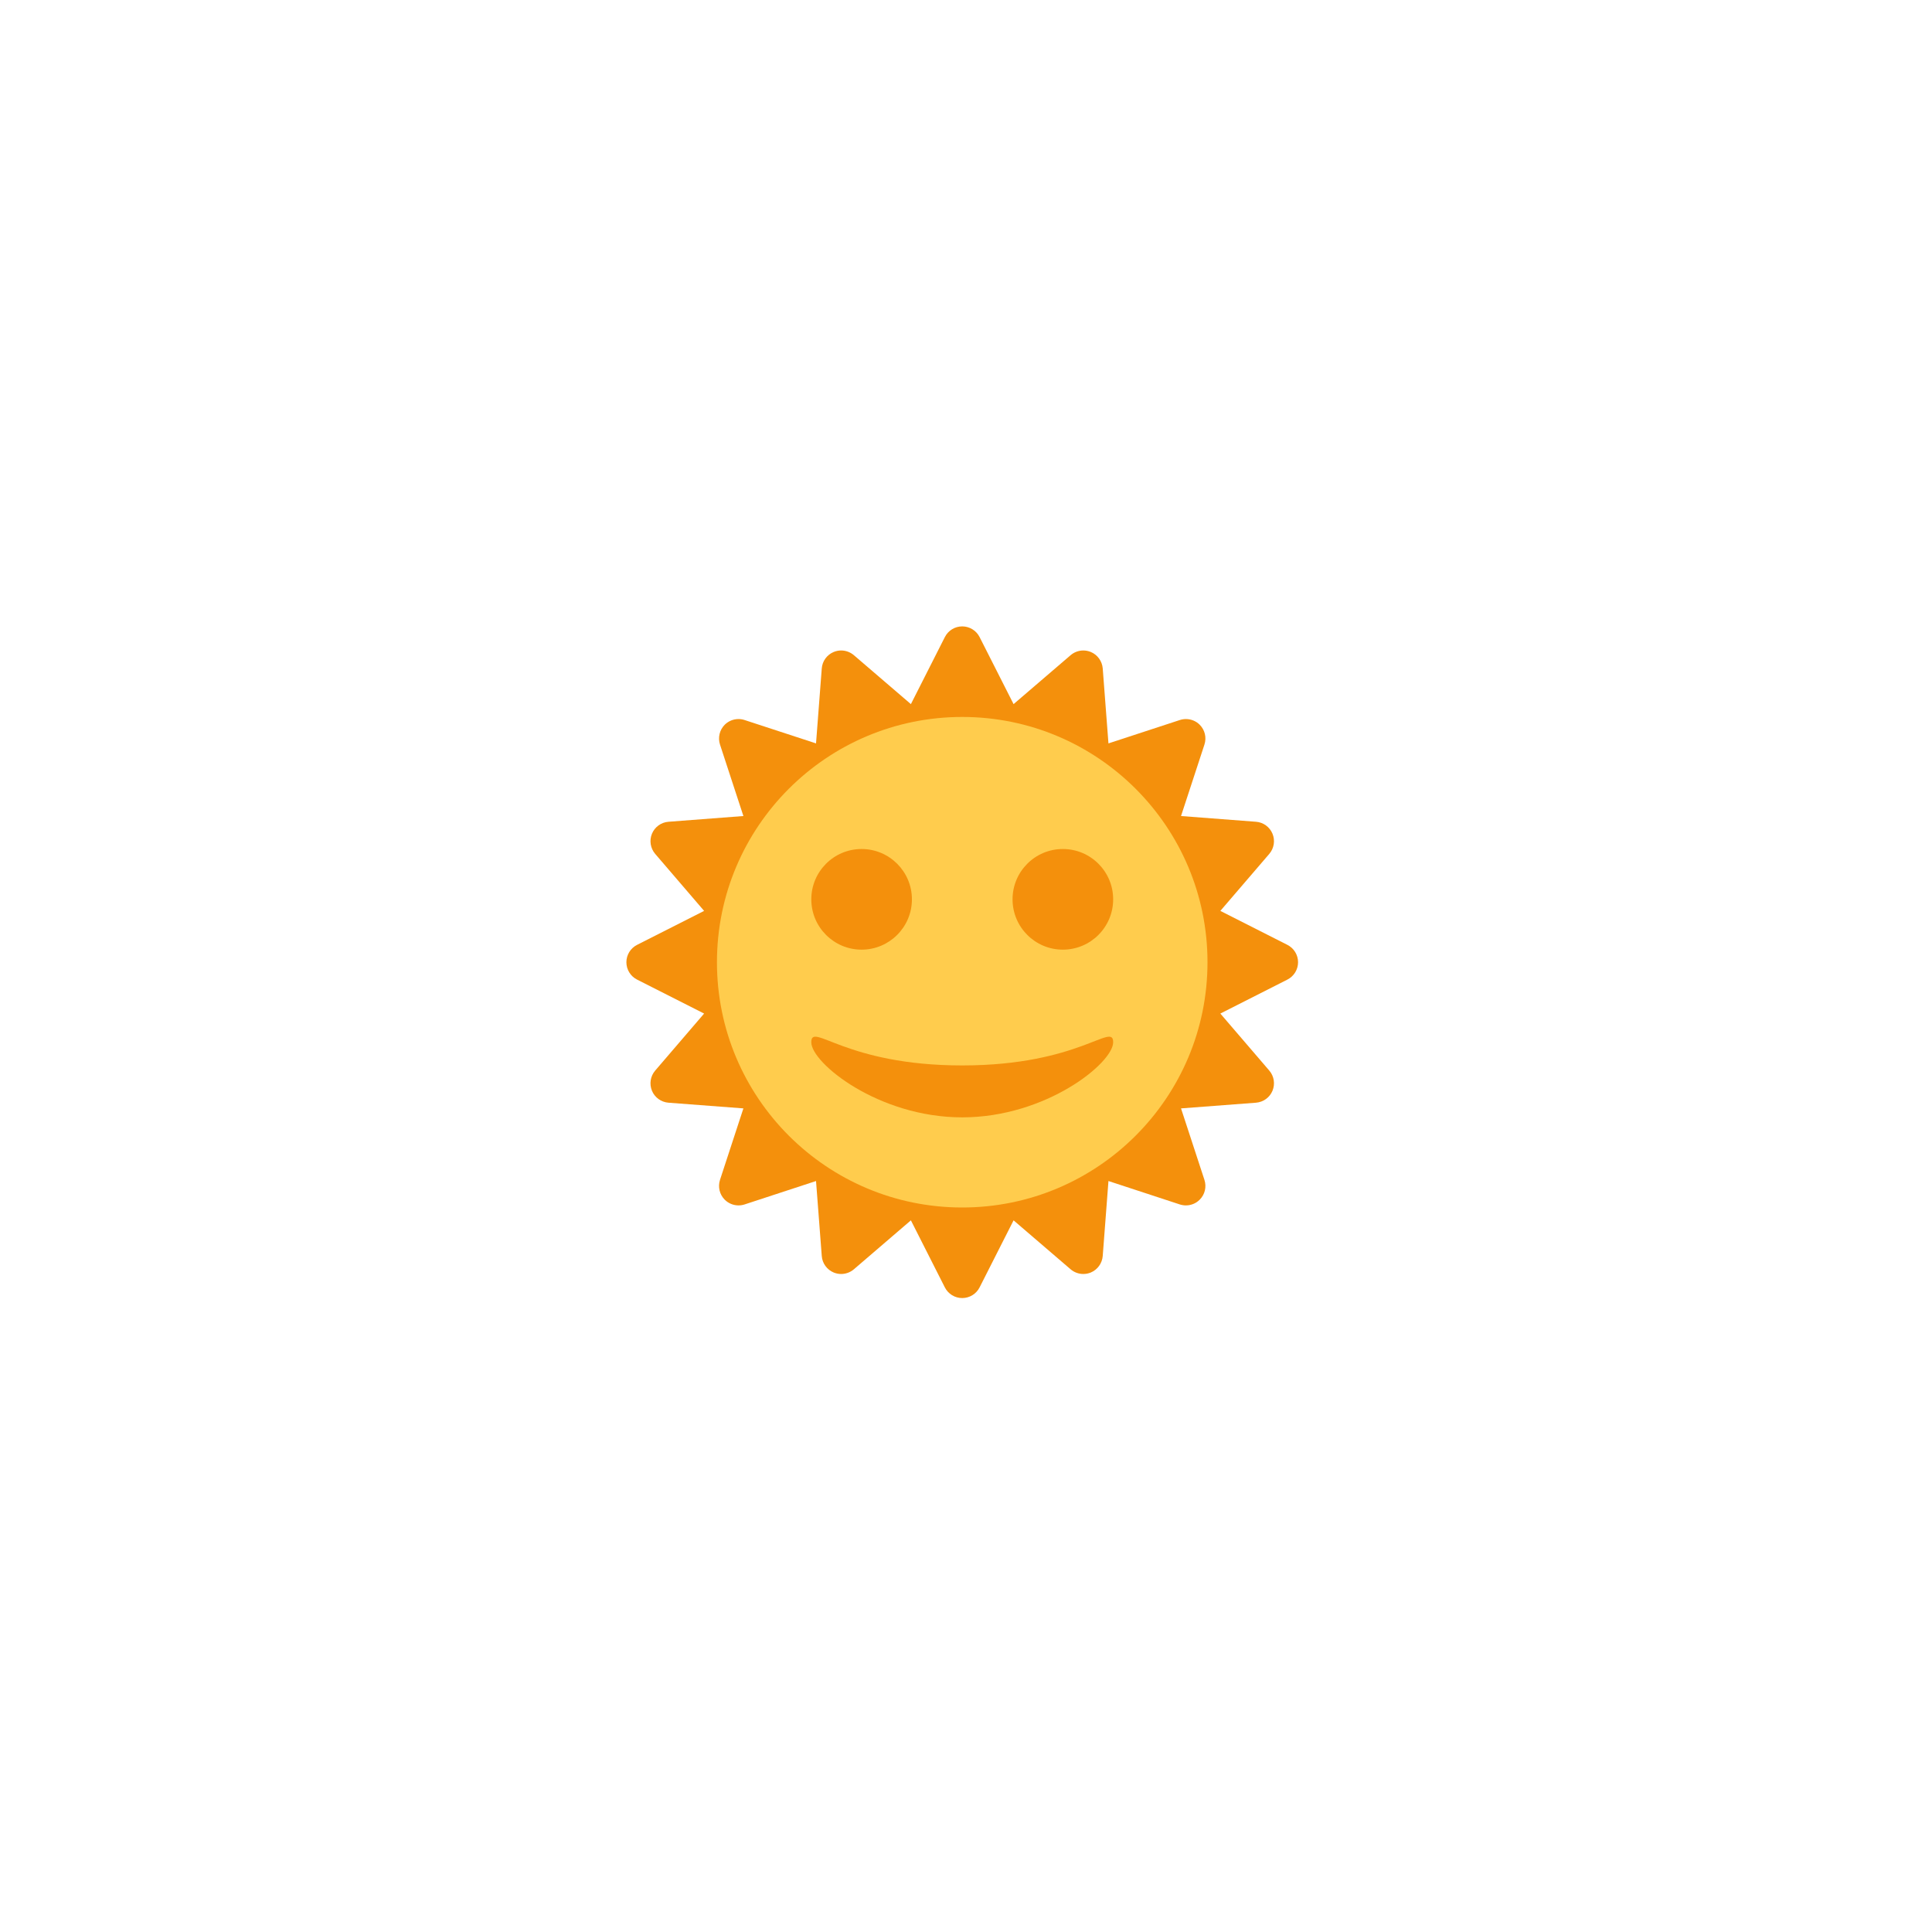 <svg xmlns="http://www.w3.org/2000/svg" xmlns:xlink="http://www.w3.org/1999/xlink" width="128" height="128" viewBox="0 0 128 128">
  <defs>
    <polygon id="sun-a" points="0 47.5 47.5 47.5 47.5 0 0 0"/>
  </defs>
  <g fill="none" fill-rule="evenodd" transform="matrix(1 0 0 -1 40 87.5)">
    <mask id="sun-b" fill="#fff">
      <use xlink:href="#sun-a"/>
    </mask>
    <g mask="url(#sun-b)">
      <g transform="translate(1.25 1.25)">
        <path fill="#F4900C" fill-rule="nonzero" d="M22.5,0 C22.012,0 21.569,0.273 21.349,0.706 L19.099,5.149 L15.319,1.904 C15.08,1.702 14.781,1.595 14.479,1.595 C14.312,1.595 14.145,1.627 13.986,1.692 C13.537,1.879 13.229,2.303 13.194,2.785 L12.814,7.754 L8.079,6.202 C7.947,6.16 7.812,6.139 7.678,6.139 C7.341,6.139 7.013,6.271 6.765,6.518 C6.423,6.859 6.301,7.369 6.452,7.831 L8.002,12.566 L3.038,12.943 C2.553,12.981 2.13,13.286 1.944,13.734 C1.759,14.186 1.84,14.7 2.156,15.069 L5.399,18.849 L0.958,21.099 C0.522,21.319 0.25,21.765 0.25,22.25 C0.25,22.735 0.522,23.18 0.958,23.401 L5.399,25.651 L2.156,29.43 C1.841,29.8 1.759,30.315 1.944,30.764 C2.13,31.212 2.553,31.52 3.038,31.556 L8.002,31.936 L6.452,36.67 C6.301,37.133 6.423,37.64 6.765,37.985 C7.013,38.23 7.341,38.361 7.678,38.361 C7.812,38.361 7.947,38.34 8.079,38.297 L12.814,36.748 L13.194,41.712 C13.229,42.197 13.537,42.62 13.986,42.806 C14.145,42.871 14.312,42.904 14.479,42.904 C14.781,42.904 15.08,42.797 15.319,42.594 L19.099,39.35 L21.349,43.792 C21.569,44.226 22.012,44.5 22.5,44.5 C22.985,44.5 23.431,44.226 23.65,43.794 L25.902,39.35 L29.683,42.594 C29.921,42.797 30.221,42.904 30.521,42.904 C30.69,42.904 30.856,42.871 31.016,42.806 C31.465,42.62 31.77,42.196 31.809,41.712 L32.188,36.748 L36.919,38.297 C37.051,38.34 37.188,38.361 37.32,38.361 C37.657,38.361 37.989,38.23 38.233,37.985 C38.578,37.64 38.699,37.133 38.547,36.67 L36.996,31.936 L41.965,31.556 C42.447,31.52 42.871,31.212 43.056,30.764 C43.242,30.315 43.161,29.8 42.845,29.43 L39.601,25.651 L44.042,23.401 C44.477,23.18 44.75,22.735 44.75,22.25 C44.75,21.765 44.477,21.32 44.042,21.099 L39.601,18.849 L42.845,15.069 C43.161,14.7 43.242,14.186 43.056,13.734 C42.871,13.286 42.447,12.981 41.961,12.943 L36.996,12.566 L38.547,7.831 C38.699,7.367 38.578,6.859 38.233,6.518 C37.989,6.271 37.657,6.139 37.32,6.139 C37.188,6.139 37.051,6.16 36.919,6.202 L32.188,7.754 L31.809,2.788 C31.77,2.303 31.465,1.879 31.016,1.692 C30.856,1.627 30.69,1.595 30.521,1.595 C30.221,1.595 29.921,1.702 29.683,1.904 L25.902,5.149 L23.65,0.706 C23.431,0.273 22.985,0 22.5,0" transform="translate(0 .25)"/>
        <path fill="#FFCC4D" fill-rule="nonzero" d="M32.5,16.25 C32.5,7.276 25.224,0 16.25,0 C7.276,0 0,7.276 0,16.25 C0,25.225 7.276,32.5 16.25,32.5 C25.224,32.5 32.5,25.225 32.5,16.25" transform="translate(6.25 6.25)"/>
        <path fill="#F4900C" fill-rule="nonzero" d="M10,3.75 C2.223,3.75 0,6.66 0,5.286 C0,3.909 4.445,0.31 10,0.31 C15.555,0.31 20,3.909 20,5.286 C20,6.66 17.779,3.75 10,3.75" transform="translate(12.5 11.912)"/>
        <path fill="#F4900C" fill-rule="nonzero" d="M7.5,3.75 C7.5,1.909 6.008,0.416 4.166,0.416 C2.326,0.416 0.834,1.909 0.834,3.75 C0.834,5.591 2.326,7.084 4.166,7.084 C6.008,7.084 7.5,5.591 7.5,3.75" transform="translate(25 22.917)"/>
        <path fill="#F4900C" fill-rule="nonzero" d="M7.5,3.75 C7.5,1.909 6.006,0.416 4.166,0.416 C2.326,0.416 0.834,1.909 0.834,3.75 C0.834,5.591 2.326,7.084 4.166,7.084 C6.006,7.084 7.5,5.591 7.5,3.75" transform="translate(11.667 22.917)"/>
      </g>
    </g>
  </g>
</svg>
